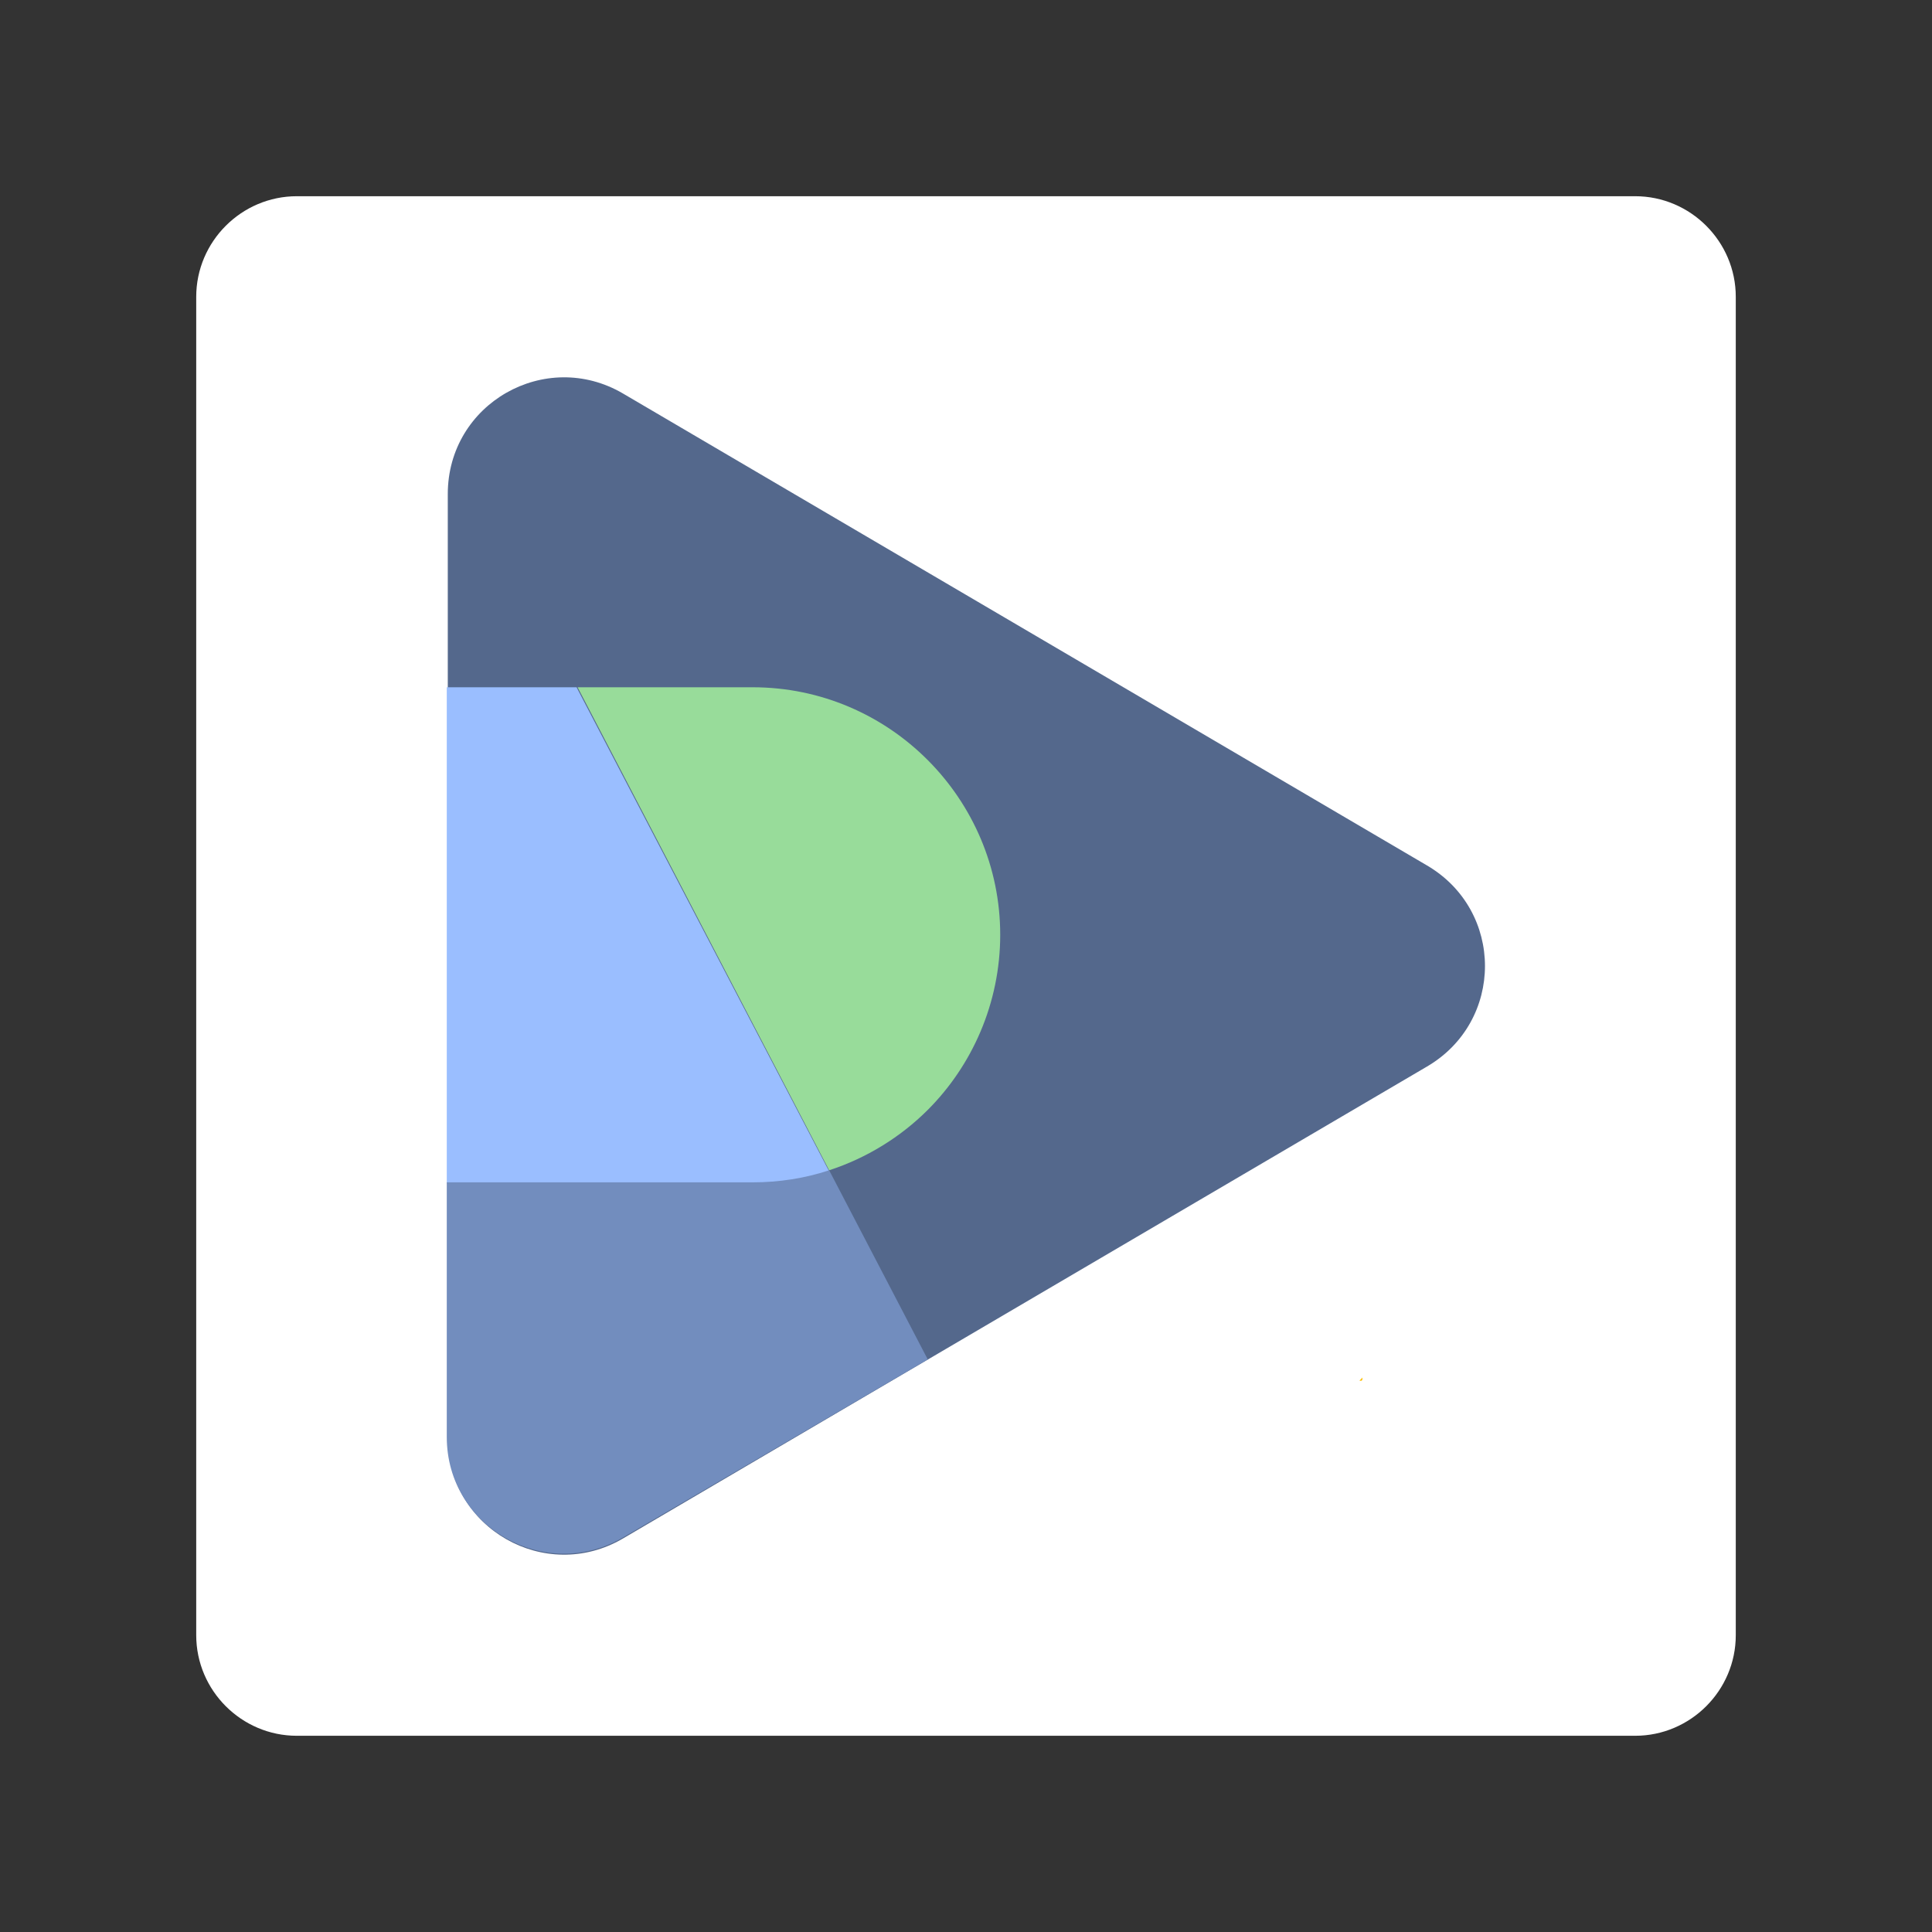 <?xml version="1.0" encoding="utf-8"?>
<!-- Generator: Adobe Illustrator 24.1.1, SVG Export Plug-In . SVG Version: 6.00 Build 0)  -->
<svg version="1.1" id="Layer_1" xmlns="http://www.w3.org/2000/svg" xmlns:xlink="http://www.w3.org/1999/xlink" x="0px" y="0px"
	 viewBox="0 0 192 192" style="enable-background:new 0 0 192 192;" xml:space="preserve">
<rect x="0" y="0" width="192" height="192" fill="#333333" stroke="none"/>
<style type="text/css">
	.st0{fill:#FFFFFF;}
	.st1{fill:#FEC008;}
	.st2{fill:#72C9AE;}
	.st3{fill:#54688C;}
	.st4{fill:#98DC9A;}
	.st5{fill:#9ABEFF;}
	.st6{fill:#728DBE;}
</style>
<path class="st0" d="M29.5,19.5h133c5.5,0,10,4.5,10,10v133c0,5.5-4.5,10-10,10h-133c-5.5,0-10-4.5-10-10v-133
	C19.5,24,24,19.5,29.5,19.5z"/>
<path class="st1" d="M135.1,137.2c0.1-0.1,0.2-0.2,0.3-0.3C135.4,137.1,135.4,137.3,135.1,137.2z"/>
<path class="st2" d="M115,49.5c-0.1-0.1-0.2-0.2-0.3-0.3C114.8,49.3,114.9,49.4,115,49.5z"/>
<g>
	<path class="st3" d="M141.8,86L61.9,39.1c-7.7-4.5-17.4,1-17.4,10v93.8c0,9,9.7,14.5,17.4,10l79.9-46.9
		C149.5,101.5,149.5,90.5,141.8,86z"/>
	<path class="st4" d="M99.4,92.9c0,6.8-2.8,13-7.2,17.4c-2.7,2.7-6.1,4.8-9.8,6l-25-48h17.4C88.4,68.3,99.4,79.4,99.4,92.9z"/>
	<path class="st5" d="M82.4,116.4c-2.4,0.8-4.9,1.2-7.6,1.2H44.4V68.3h12.9L82.4,116.4z"/>
	<path class="st6" d="M92.2,135.1l-30.3,17.7c-7.7,4.5-17.5-1-17.5-10v-25.3h30.4c2.6,0,5.2-0.4,7.6-1.2L92.2,135.1z"/>
</g>
</svg>
